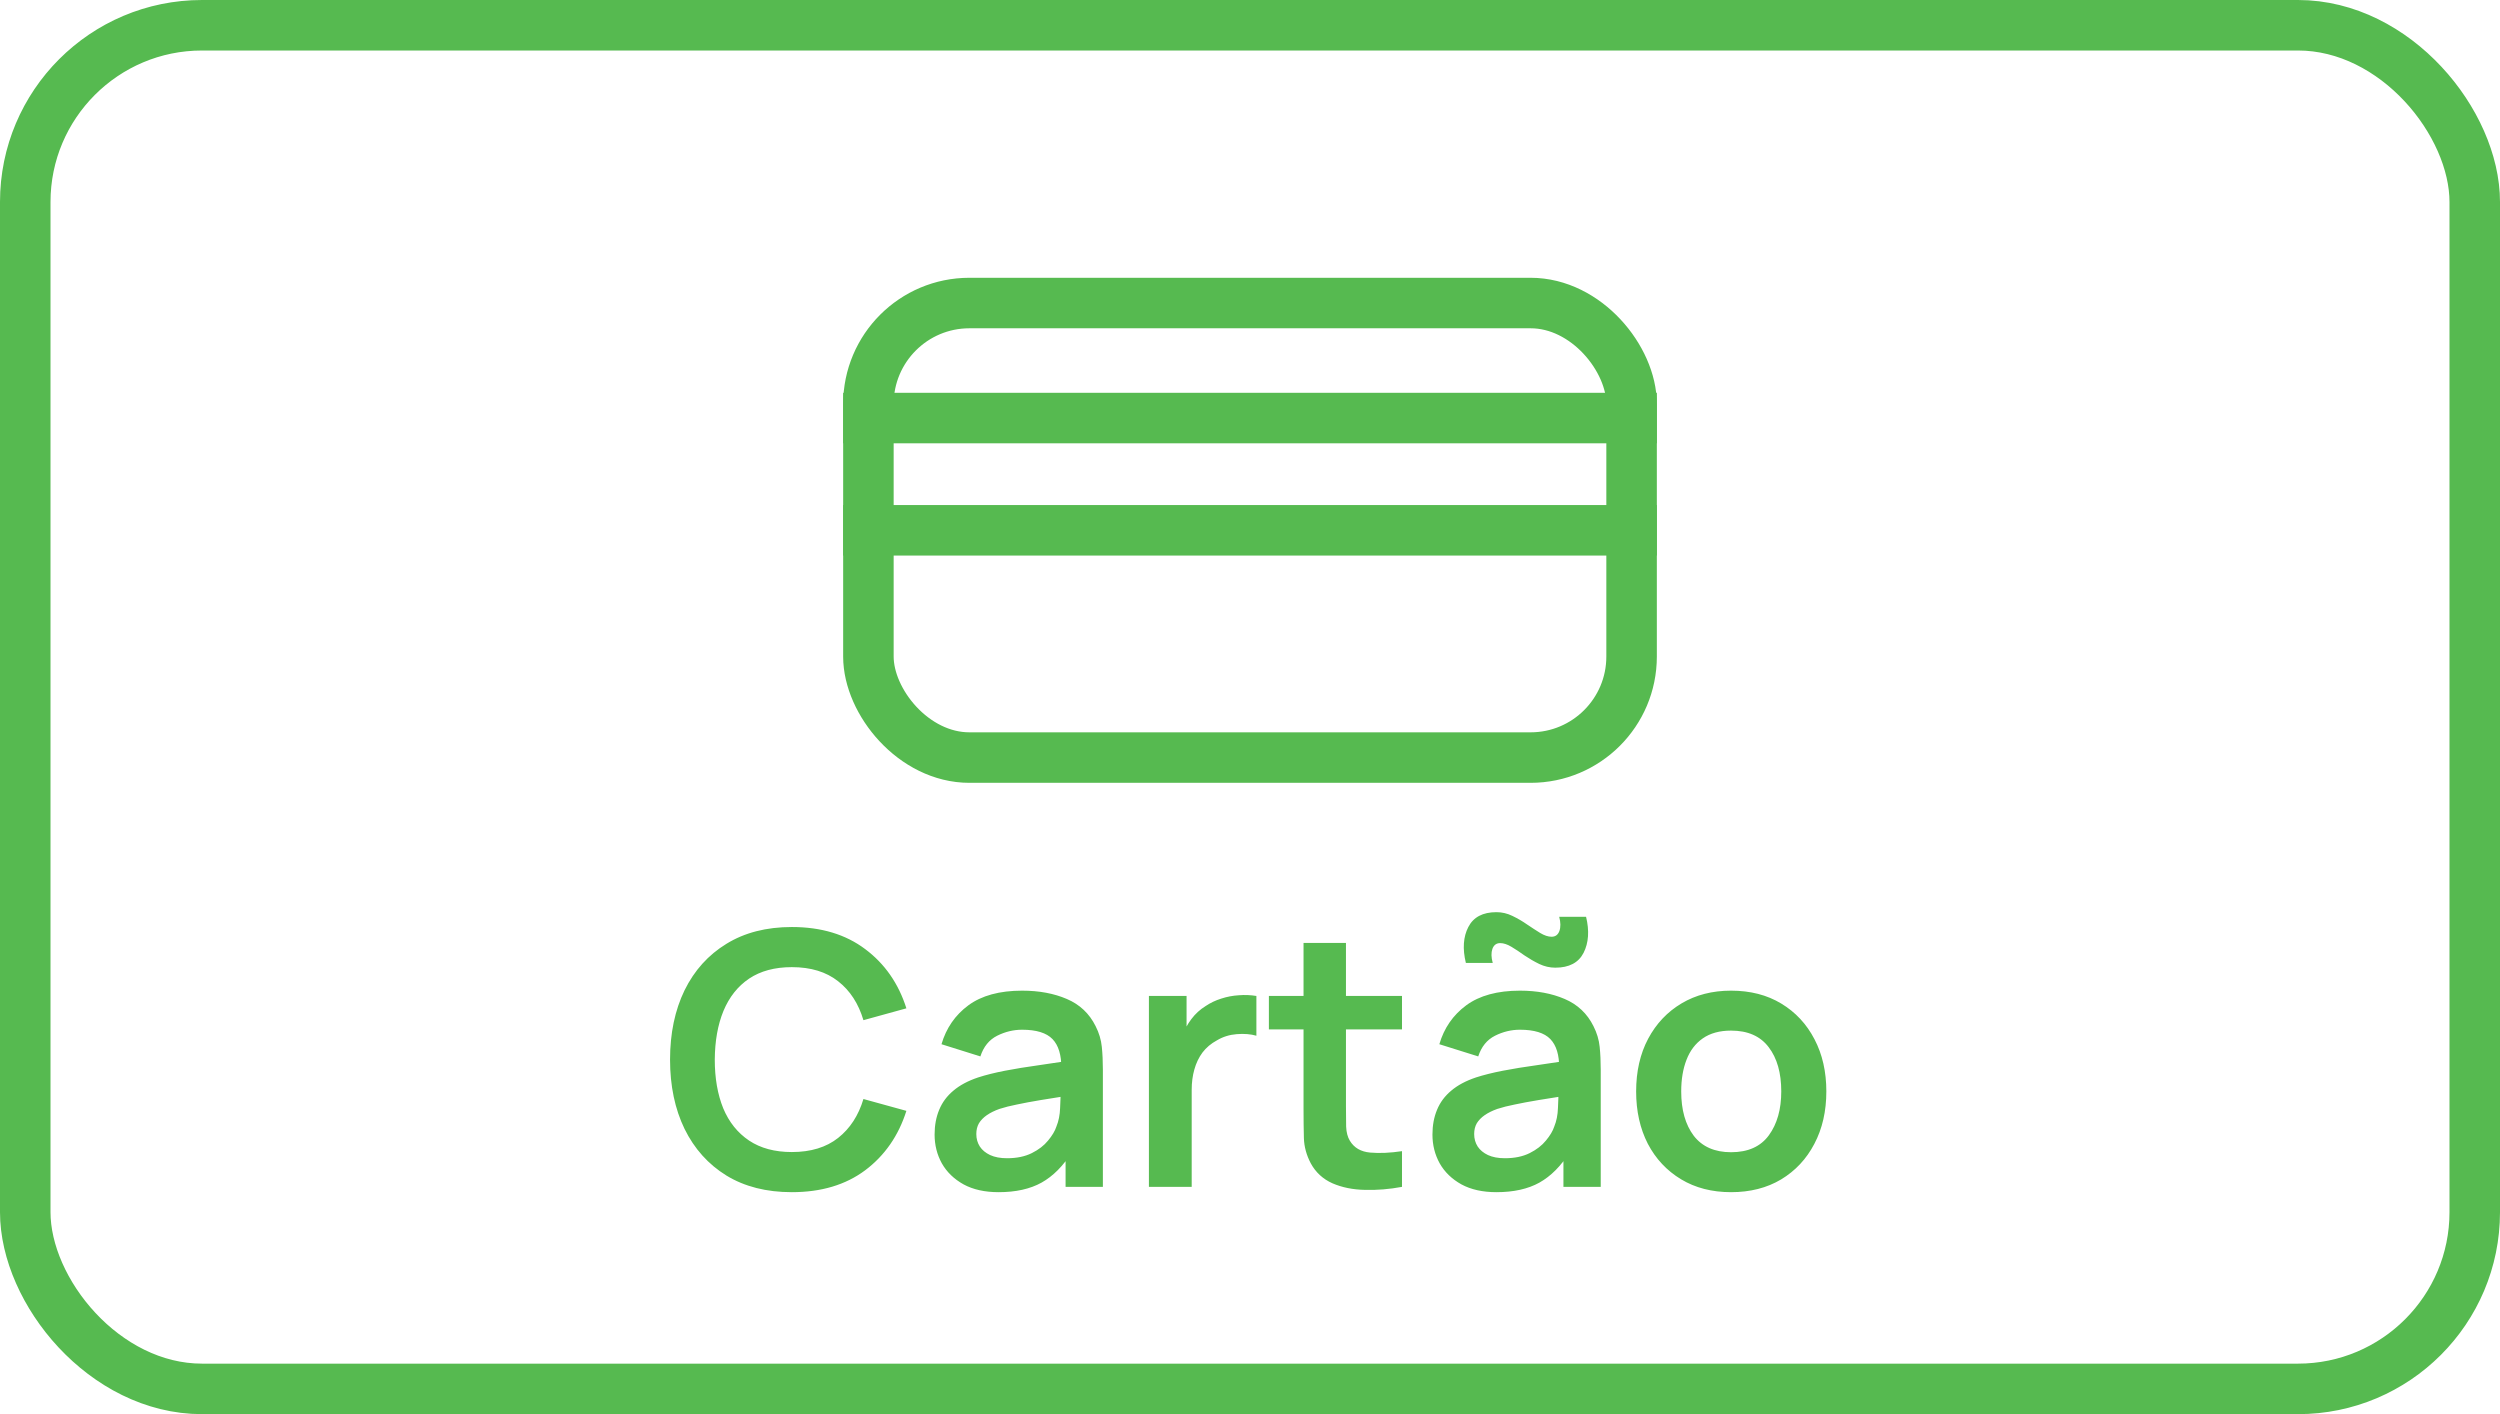 <svg width="99" height="56" viewBox="0 0 99 56" fill="none" xmlns="http://www.w3.org/2000/svg">
<path d="M31.357 47.21C30.349 47.21 29.486 46.991 28.767 46.552C28.049 46.109 27.496 45.493 27.108 44.704C26.726 43.915 26.534 43.001 26.534 41.96C26.534 40.919 26.726 40.005 27.108 39.216C27.496 38.427 28.049 37.814 28.767 37.375C29.486 36.932 30.349 36.71 31.357 36.71C32.519 36.71 33.488 37.002 34.262 37.585C35.037 38.164 35.581 38.945 35.893 39.93L34.192 40.399C33.996 39.741 33.663 39.228 33.191 38.859C32.72 38.486 32.109 38.299 31.357 38.299C30.681 38.299 30.116 38.451 29.663 38.754C29.215 39.057 28.877 39.484 28.648 40.035C28.424 40.581 28.31 41.223 28.305 41.96C28.305 42.697 28.417 43.341 28.641 43.892C28.87 44.438 29.211 44.863 29.663 45.166C30.116 45.469 30.681 45.621 31.357 45.621C32.109 45.621 32.72 45.434 33.191 45.061C33.663 44.688 33.996 44.174 34.192 43.521L35.893 43.99C35.581 44.975 35.037 45.759 34.262 46.342C33.488 46.921 32.519 47.21 31.357 47.21ZM39.544 47.21C38.998 47.21 38.536 47.107 38.158 46.902C37.78 46.692 37.493 46.414 37.297 46.069C37.106 45.724 37.01 45.343 37.01 44.928C37.01 44.564 37.071 44.237 37.192 43.948C37.313 43.654 37.5 43.402 37.752 43.192C38.004 42.977 38.331 42.802 38.732 42.667C39.035 42.569 39.39 42.48 39.796 42.401C40.207 42.322 40.65 42.249 41.126 42.184C41.607 42.114 42.108 42.039 42.631 41.96L42.029 42.303C42.034 41.78 41.917 41.395 41.679 41.148C41.441 40.901 41.04 40.777 40.475 40.777C40.135 40.777 39.806 40.856 39.488 41.015C39.171 41.174 38.949 41.447 38.823 41.834L37.283 41.351C37.47 40.712 37.825 40.198 38.347 39.811C38.874 39.424 39.584 39.23 40.475 39.23C41.147 39.23 41.737 39.34 42.246 39.559C42.76 39.778 43.14 40.138 43.387 40.637C43.523 40.903 43.604 41.176 43.632 41.456C43.66 41.731 43.674 42.032 43.674 42.359V47H42.197V45.362L42.442 45.628C42.102 46.174 41.703 46.575 41.245 46.832C40.792 47.084 40.225 47.21 39.544 47.21ZM39.88 45.866C40.263 45.866 40.59 45.798 40.86 45.663C41.131 45.528 41.346 45.362 41.504 45.166C41.667 44.97 41.777 44.786 41.833 44.613C41.922 44.398 41.971 44.153 41.98 43.878C41.994 43.598 42.001 43.372 42.001 43.199L42.519 43.353C42.011 43.432 41.574 43.502 41.21 43.563C40.846 43.624 40.533 43.682 40.272 43.738C40.011 43.789 39.78 43.848 39.579 43.913C39.383 43.983 39.218 44.065 39.082 44.158C38.947 44.251 38.842 44.359 38.767 44.48C38.697 44.601 38.662 44.744 38.662 44.907C38.662 45.094 38.709 45.259 38.802 45.404C38.895 45.544 39.031 45.656 39.208 45.74C39.39 45.824 39.614 45.866 39.88 45.866ZM45.497 47V39.44H46.988V41.281L46.806 41.043C46.899 40.791 47.023 40.562 47.177 40.357C47.335 40.147 47.524 39.974 47.744 39.839C47.93 39.713 48.136 39.615 48.36 39.545C48.588 39.47 48.822 39.426 49.06 39.412C49.298 39.393 49.529 39.403 49.753 39.44V41.015C49.529 40.95 49.27 40.929 48.976 40.952C48.686 40.975 48.425 41.057 48.192 41.197C47.958 41.323 47.767 41.484 47.618 41.68C47.473 41.876 47.366 42.1 47.296 42.352C47.226 42.599 47.191 42.868 47.191 43.157V47H45.497ZM55.519 47C55.02 47.093 54.53 47.133 54.049 47.119C53.573 47.11 53.146 47.023 52.768 46.86C52.39 46.692 52.103 46.428 51.907 46.069C51.735 45.742 51.644 45.409 51.634 45.068C51.625 44.727 51.62 44.342 51.62 43.913V37.34H53.3V43.815C53.3 44.118 53.303 44.384 53.307 44.613C53.317 44.842 53.366 45.028 53.454 45.173C53.622 45.453 53.891 45.609 54.259 45.642C54.628 45.675 55.048 45.656 55.519 45.586V47ZM50.248 40.763V39.44H55.519V40.763H50.248ZM61.59 38.32C61.371 38.32 61.158 38.271 60.953 38.173C60.752 38.075 60.559 37.963 60.372 37.837C60.19 37.706 60.017 37.592 59.854 37.494C59.691 37.396 59.541 37.347 59.406 37.347C59.257 37.347 59.154 37.424 59.098 37.578C59.047 37.727 59.051 37.912 59.112 38.131H58.048C57.913 37.571 57.945 37.097 58.146 36.71C58.347 36.318 58.718 36.122 59.259 36.122C59.478 36.122 59.688 36.171 59.889 36.269C60.094 36.367 60.29 36.481 60.477 36.612C60.664 36.738 60.836 36.85 60.995 36.948C61.158 37.046 61.308 37.095 61.443 37.095C61.592 37.095 61.695 37.02 61.751 36.871C61.807 36.717 61.805 36.528 61.744 36.304H62.808C62.943 36.859 62.911 37.335 62.71 37.732C62.509 38.124 62.136 38.32 61.59 38.32ZM59.259 47.21C58.713 47.21 58.251 47.107 57.873 46.902C57.495 46.692 57.208 46.414 57.012 46.069C56.821 45.724 56.725 45.343 56.725 44.928C56.725 44.564 56.786 44.237 56.907 43.948C57.028 43.654 57.215 43.402 57.467 43.192C57.719 42.977 58.046 42.802 58.447 42.667C58.75 42.569 59.105 42.48 59.511 42.401C59.922 42.322 60.365 42.249 60.841 42.184C61.322 42.114 61.823 42.039 62.346 41.96L61.744 42.303C61.749 41.78 61.632 41.395 61.394 41.148C61.156 40.901 60.755 40.777 60.19 40.777C59.849 40.777 59.52 40.856 59.203 41.015C58.886 41.174 58.664 41.447 58.538 41.834L56.998 41.351C57.185 40.712 57.539 40.198 58.062 39.811C58.589 39.424 59.299 39.23 60.19 39.23C60.862 39.23 61.452 39.34 61.961 39.559C62.474 39.778 62.855 40.138 63.102 40.637C63.237 40.903 63.319 41.176 63.347 41.456C63.375 41.731 63.389 42.032 63.389 42.359V47H61.912V45.362L62.157 45.628C61.816 46.174 61.417 46.575 60.96 46.832C60.507 47.084 59.94 47.21 59.259 47.21ZM59.595 45.866C59.978 45.866 60.304 45.798 60.575 45.663C60.846 45.528 61.06 45.362 61.219 45.166C61.382 44.97 61.492 44.786 61.548 44.613C61.637 44.398 61.686 44.153 61.695 43.878C61.709 43.598 61.716 43.372 61.716 43.199L62.234 43.353C61.725 43.432 61.289 43.502 60.925 43.563C60.561 43.624 60.248 43.682 59.987 43.738C59.726 43.789 59.495 43.848 59.294 43.913C59.098 43.983 58.932 44.065 58.797 44.158C58.662 44.251 58.557 44.359 58.482 44.48C58.412 44.601 58.377 44.744 58.377 44.907C58.377 45.094 58.424 45.259 58.517 45.404C58.61 45.544 58.746 45.656 58.923 45.74C59.105 45.824 59.329 45.866 59.595 45.866ZM68.55 47.21C67.794 47.21 67.134 47.04 66.569 46.699C66.005 46.358 65.566 45.889 65.253 45.292C64.945 44.69 64.791 43.999 64.791 43.22C64.791 42.427 64.95 41.731 65.267 41.134C65.585 40.537 66.026 40.07 66.59 39.734C67.155 39.398 67.808 39.23 68.55 39.23C69.311 39.23 69.974 39.4 70.538 39.741C71.103 40.082 71.542 40.553 71.854 41.155C72.167 41.752 72.323 42.441 72.323 43.22C72.323 44.004 72.165 44.697 71.847 45.299C71.535 45.896 71.096 46.365 70.531 46.706C69.967 47.042 69.306 47.21 68.55 47.21ZM68.55 45.628C69.222 45.628 69.722 45.404 70.048 44.956C70.375 44.508 70.538 43.929 70.538 43.22C70.538 42.487 70.373 41.904 70.041 41.47C69.71 41.031 69.213 40.812 68.55 40.812C68.098 40.812 67.724 40.915 67.43 41.12C67.141 41.321 66.926 41.603 66.786 41.967C66.646 42.326 66.576 42.744 66.576 43.22C66.576 43.953 66.742 44.538 67.073 44.977C67.409 45.411 67.902 45.628 68.55 45.628Z" fill="#56BA50"/>
<rect x="1" y="1" width="97" height="54" rx="7" stroke="#56BA50" stroke-width="2"/>
<rect x="34.389" y="12" width="30.222" height="18" rx="4" stroke="#56BA50" stroke-width="2"/>
<path d="M33.389 16.555H65.611M65.611 21H33.389" stroke="#56BA50" stroke-width="2"/>
</svg>
